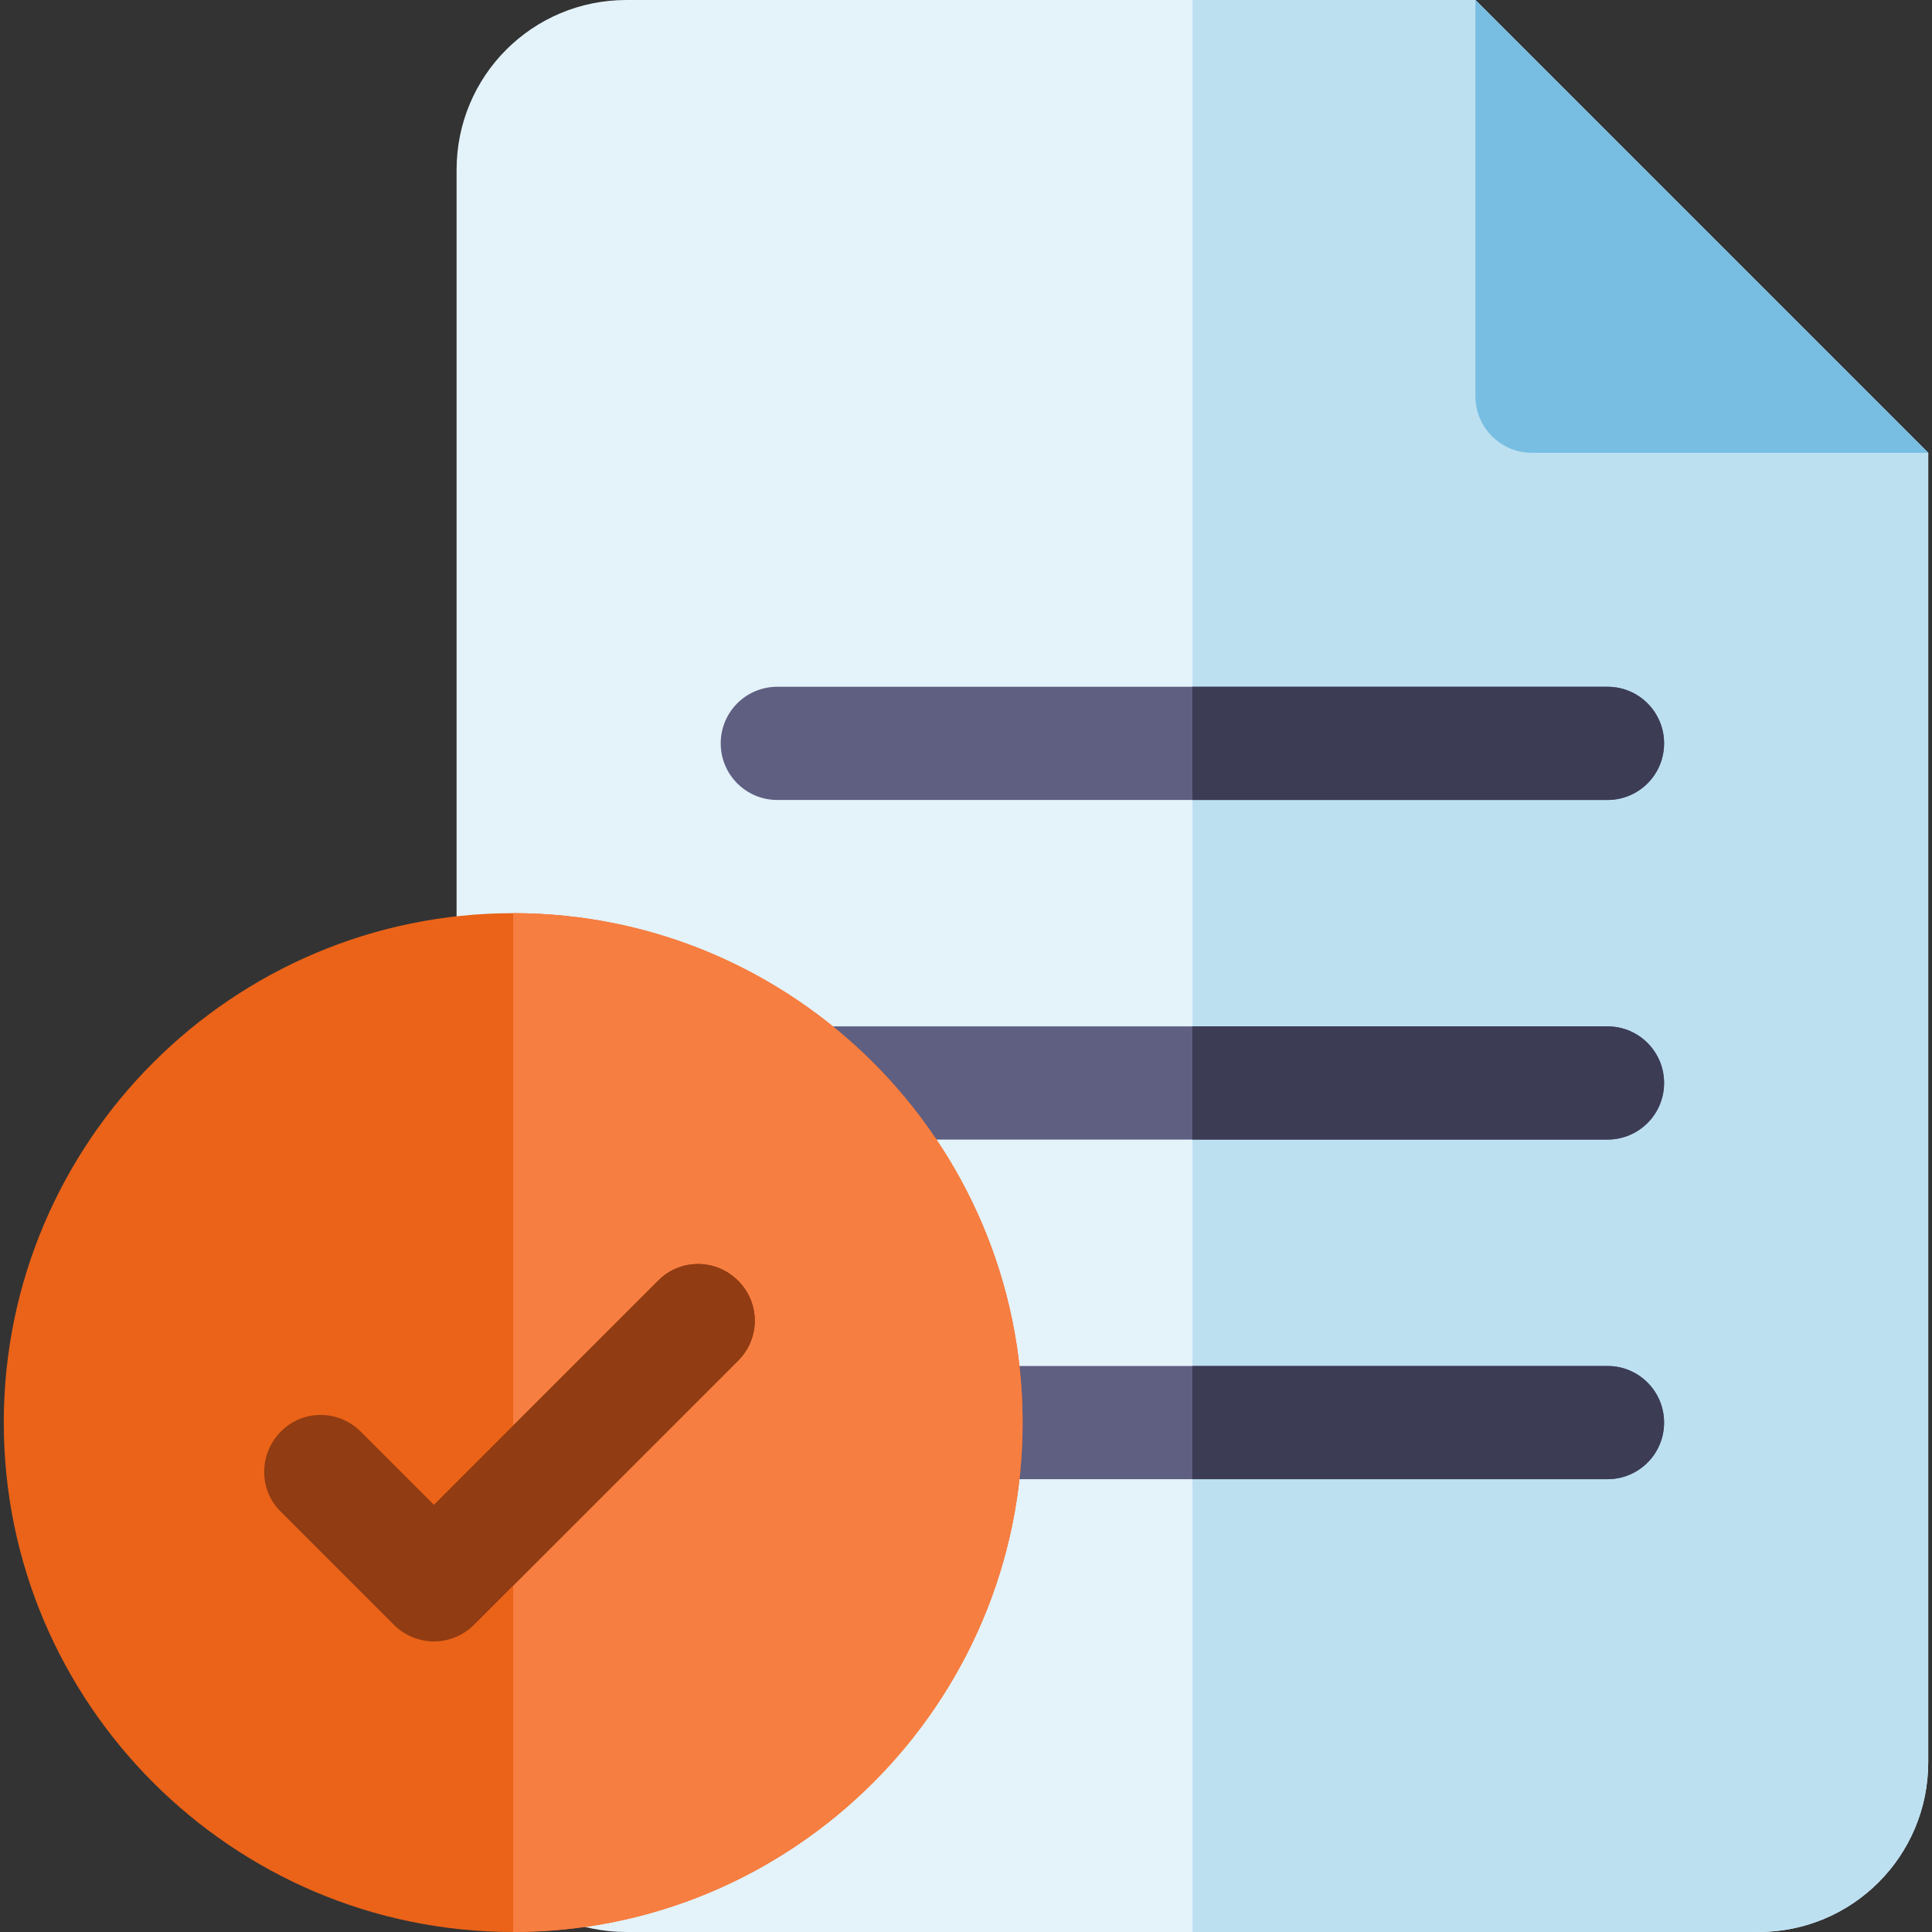 <?xml version="1.0" encoding="utf-8"?>
<!-- Generator: Adobe Illustrator 28.0.0, SVG Export Plug-In . SVG Version: 6.00 Build 0)  -->
<svg version="1.1" id="Layer_1" xmlns="http://www.w3.org/2000/svg" xmlns:xlink="http://www.w3.org/1999/xlink" x="0px" y="0px"
	 viewBox="0 0 512 512" style="enable-background:new 0 0 512 512;" xml:space="preserve">
<rect x="0" y="0" width="512" height="512" fill="#333333" stroke="none"/>
<style type="text/css">
	.st0{fill:#E4F2F9;}
	.st1{fill:#BDE0F1;}
	.st2{fill:#77BEE2;}
	.st3{fill:#5F5F82;}
	.st4{fill:#3C3C55;}
	.st5{fill:#EA6318;}
	.st6{fill:#F77E41;}
	.st7{fill:#913C12;}
</style>
<g>
	<path class="st0" d="M391,0H166c-24.9,0-45,20.1-45,45v422c0,24.9,20.1,45,45,45h300c24.9,0,45-20.1,45-45V120L391,0z"/>
	<path class="st1" d="M391,0h-75v512h150c24.9,0,45-20.1,45-45V120L391,0z"/>
	<path class="st2" d="M391,0v105c0,8.3,6.7,15,15,15h105L391,0z"/>
	<g>
		<path class="st3" d="M426,302H206c-8.3,0-15-6.7-15-15s6.7-15,15-15h220c8.3,0,15,6.7,15,15S434.3,302,426,302z M426,212H206
			c-8.3,0-15-6.7-15-15s6.7-15,15-15h220c8.3,0,15,6.7,15,15S434.3,212,426,212z M426,392H206c-8.3,0-15-6.7-15-15s6.7-15,15-15h220
			c8.3,0,15,6.7,15,15S434.3,392,426,392z"/>
	</g>
	<path class="st4" d="M441,287c0-8.3-6.7-15-15-15H316v30h110C434.3,302,441,295.3,441,287z M441,197c0-8.3-6.7-15-15-15H316v30h110
		C434.3,212,441,205.3,441,197z M426,392c8.3,0,15-6.7,15-15s-6.7-15-15-15H316v30H426z"/>
	<path class="st5" d="M136,512C61.6,512,1,451.4,1,377s60.6-135,135-135s135,60.6,135,135S210.4,512,136,512z"/>
	<path class="st6" d="M136,242v270c74.4,0,135-60.6,135-135S210.4,242,136,242z"/>
	<path class="st7" d="M195.6,339.4c-5.9-5.9-15.4-5.9-21.2,0L115,398.8l-19.4-19.4c-5.9-5.9-15.4-5.9-21.2,0s-5.9,15.4,0,21.2l30,30
		c2.9,2.9,6.8,4.4,10.6,4.4s7.7-1.5,10.6-4.4l70-70C201.5,354.7,201.5,345.3,195.6,339.4L195.6,339.4z"/>
	<path class="st7" d="M195.6,339.4c-5.9-5.9-15.4-5.9-21.2,0L136,377.8v42.4l59.6-59.6C201.5,354.7,201.5,345.3,195.6,339.4
		L195.6,339.4z"/>
</g>
</svg>
